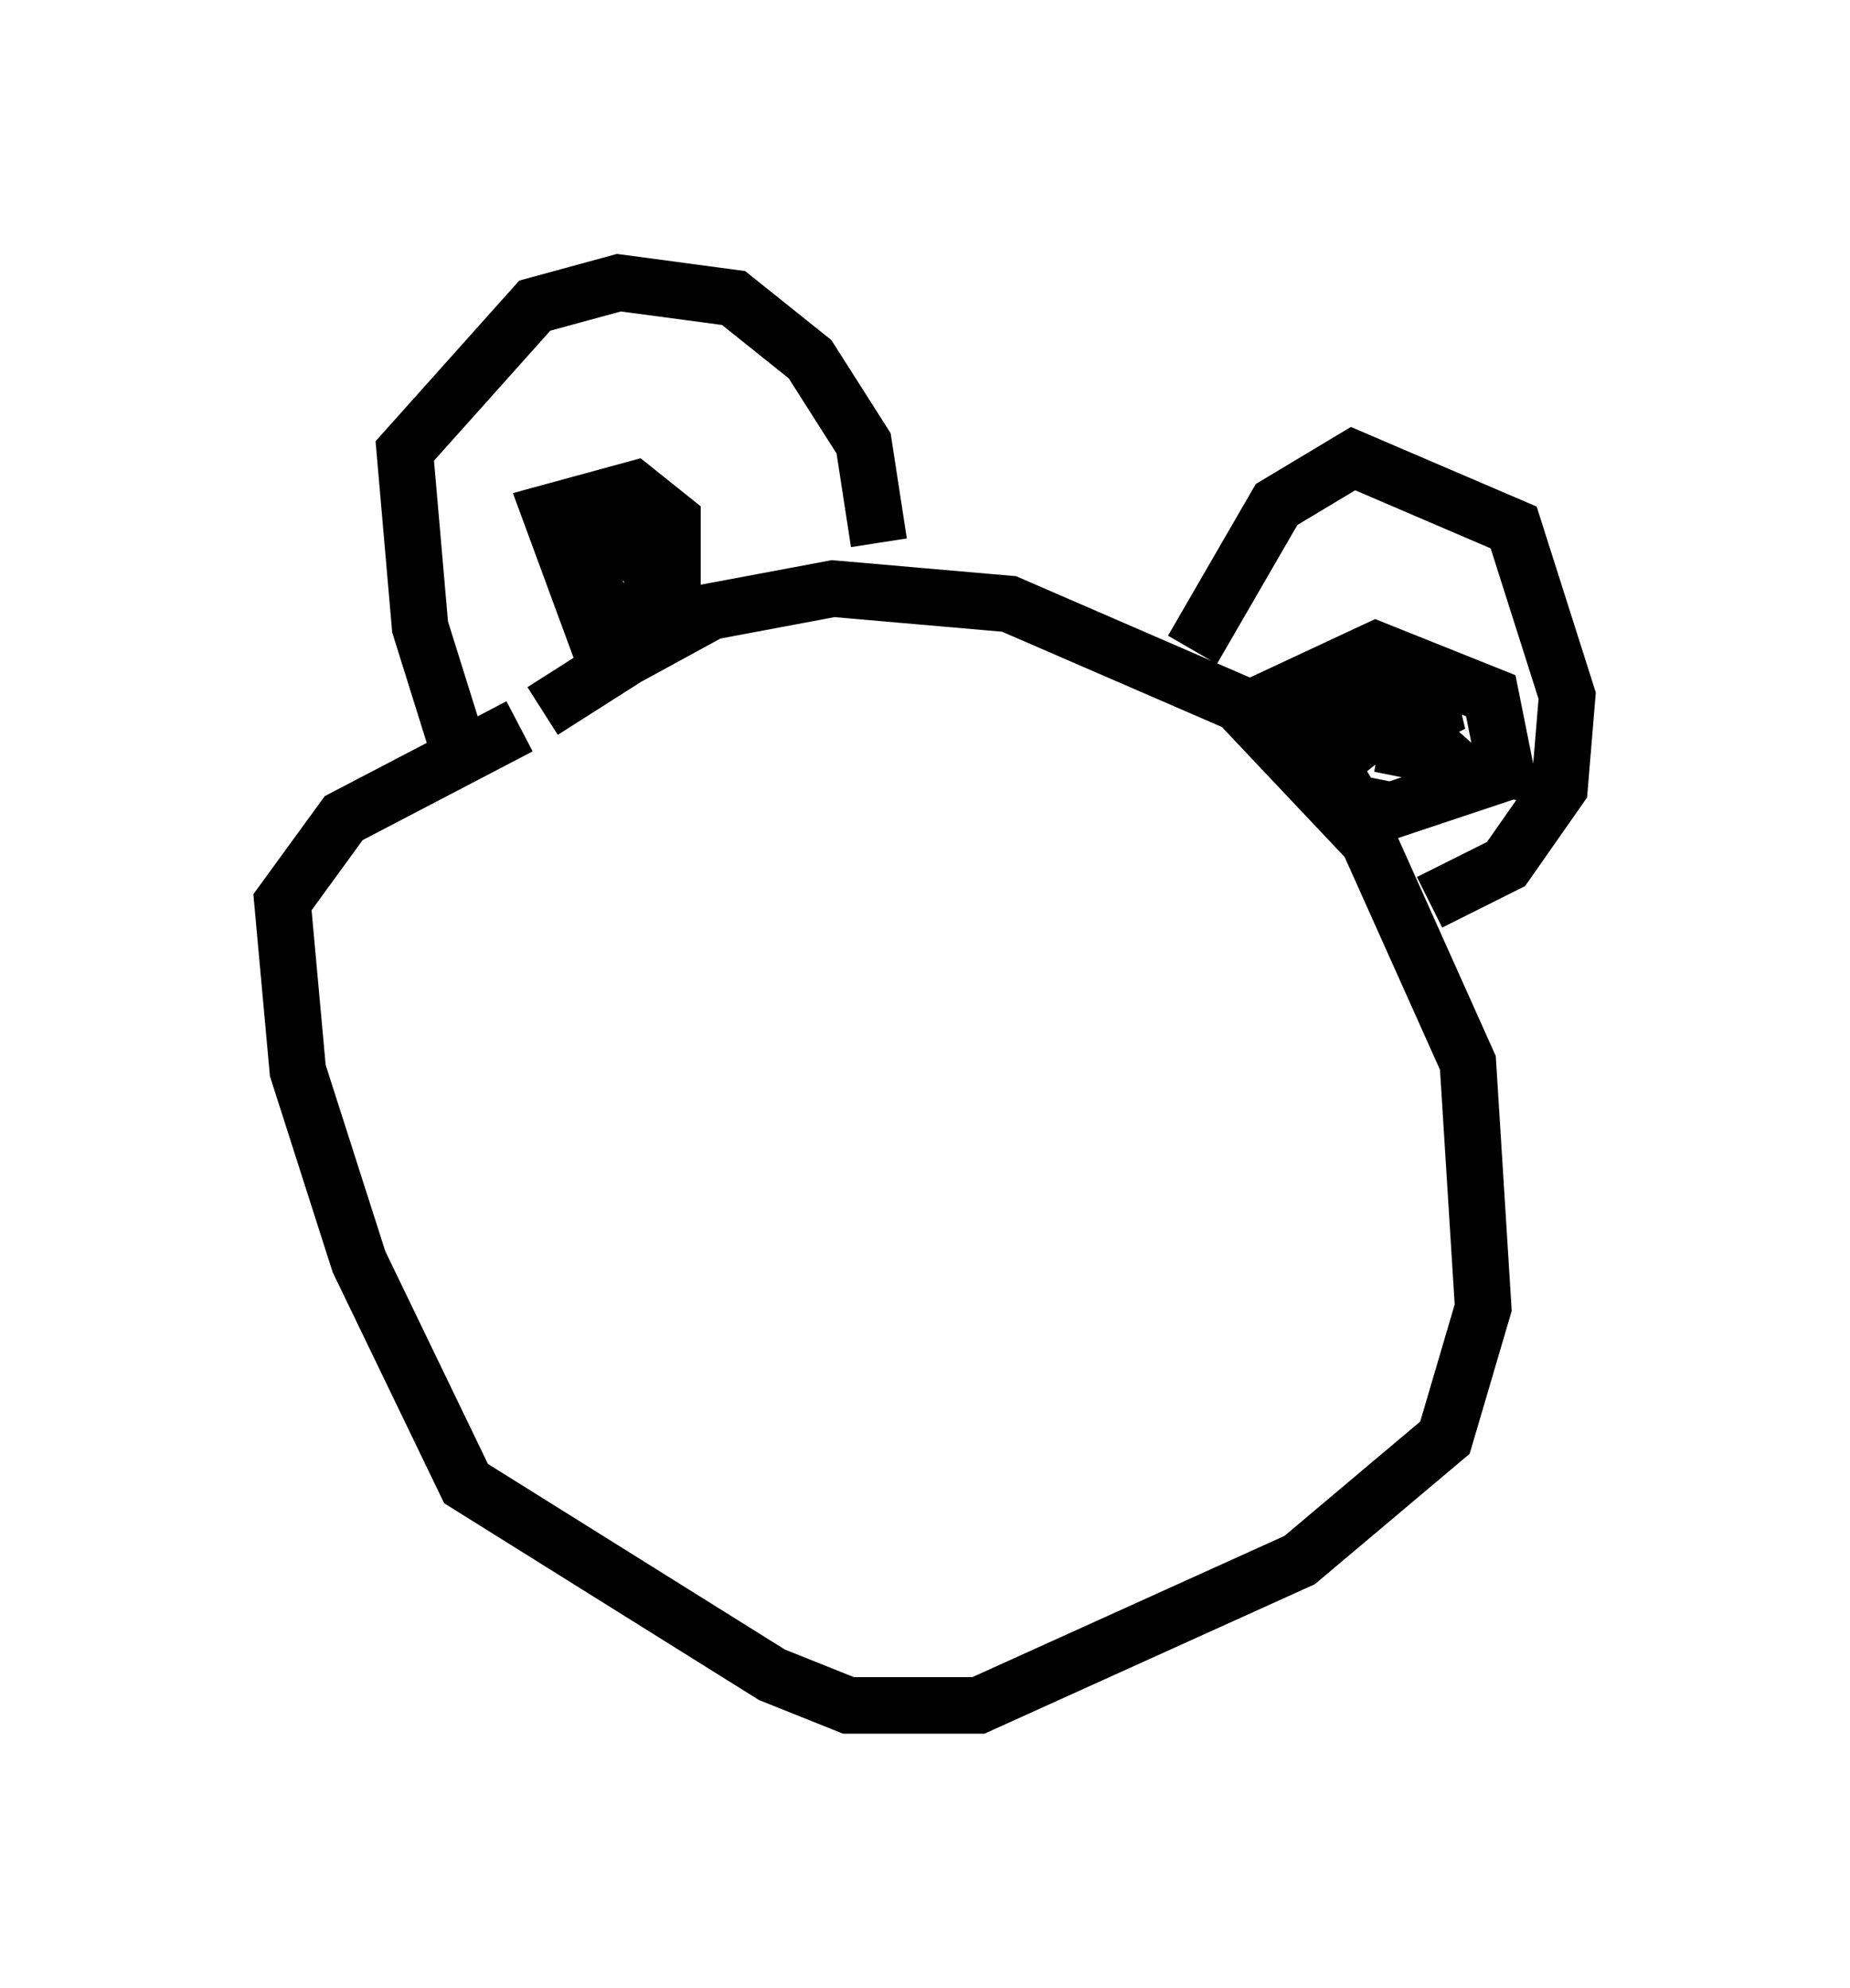 <?xml version="1.0" encoding="utf-8" ?>
<svg baseProfile="full" height="35.169" version="1.1" width="32.733" xmlns="http://www.w3.org/2000/svg" xmlns:ev="http://www.w3.org/2001/xml-events" xmlns:xlink="http://www.w3.org/1999/xlink"><defs /><rect fill="white" height="35.169" width="32.733" x="0" y="0" /><path d="M8.518, 13.931 m1.083, -1.353 l1.488, -0.947 1.488, -0.812 l2.165, -0.406 3.112, 0.271 l4.059, 1.759 2.3, 2.436 l1.759, 3.924 0.271, 4.33 l-0.677, 2.3 -2.571, 2.165 l-5.683, 2.571 -2.3, 0.0 l-1.353, -0.541 -5.413, -3.383 l-1.894, -3.924 -1.083, -3.383 l-0.271, -2.977 1.083, -1.488 l3.112, -1.624 m-1.083, 0.406 l-0.677, -2.165 -0.271, -3.112 l2.3, -2.571 1.488, -0.406 l2.03, 0.271 1.353, 1.083 l0.947, 1.488 0.271, 1.759 m9.743, 6.36 l1.353, -0.677 0.947, -1.353 l0.135, -1.624 -0.947, -2.977 l-2.842, -1.218 -1.353, 0.812 l-1.488, 2.571 m1.218, 0.947 l2.03, -0.947 2.03, 0.812 l0.271, 1.353 -2.03, 0.677 l-0.677, -0.135 -0.406, -0.677 l0.677, -0.541 -0.677, -0.135 l0.812, -0.541 1.218, 1.083 l-0.677, -0.135 0.135, -0.812 l0.677, 0.0 -0.541, 0.271 m-14.479, -1.083 l-0.947, -2.571 1.488, -0.406 l0.677, 0.541 0.0, 1.488 l-0.677, 0.406 -0.677, -0.541 l-0.135, -1.488 0.677, 0.0 l0.541, 0.677 -0.677, 0.406 " fill="none" stroke="black" stroke-width="1" /></svg>
